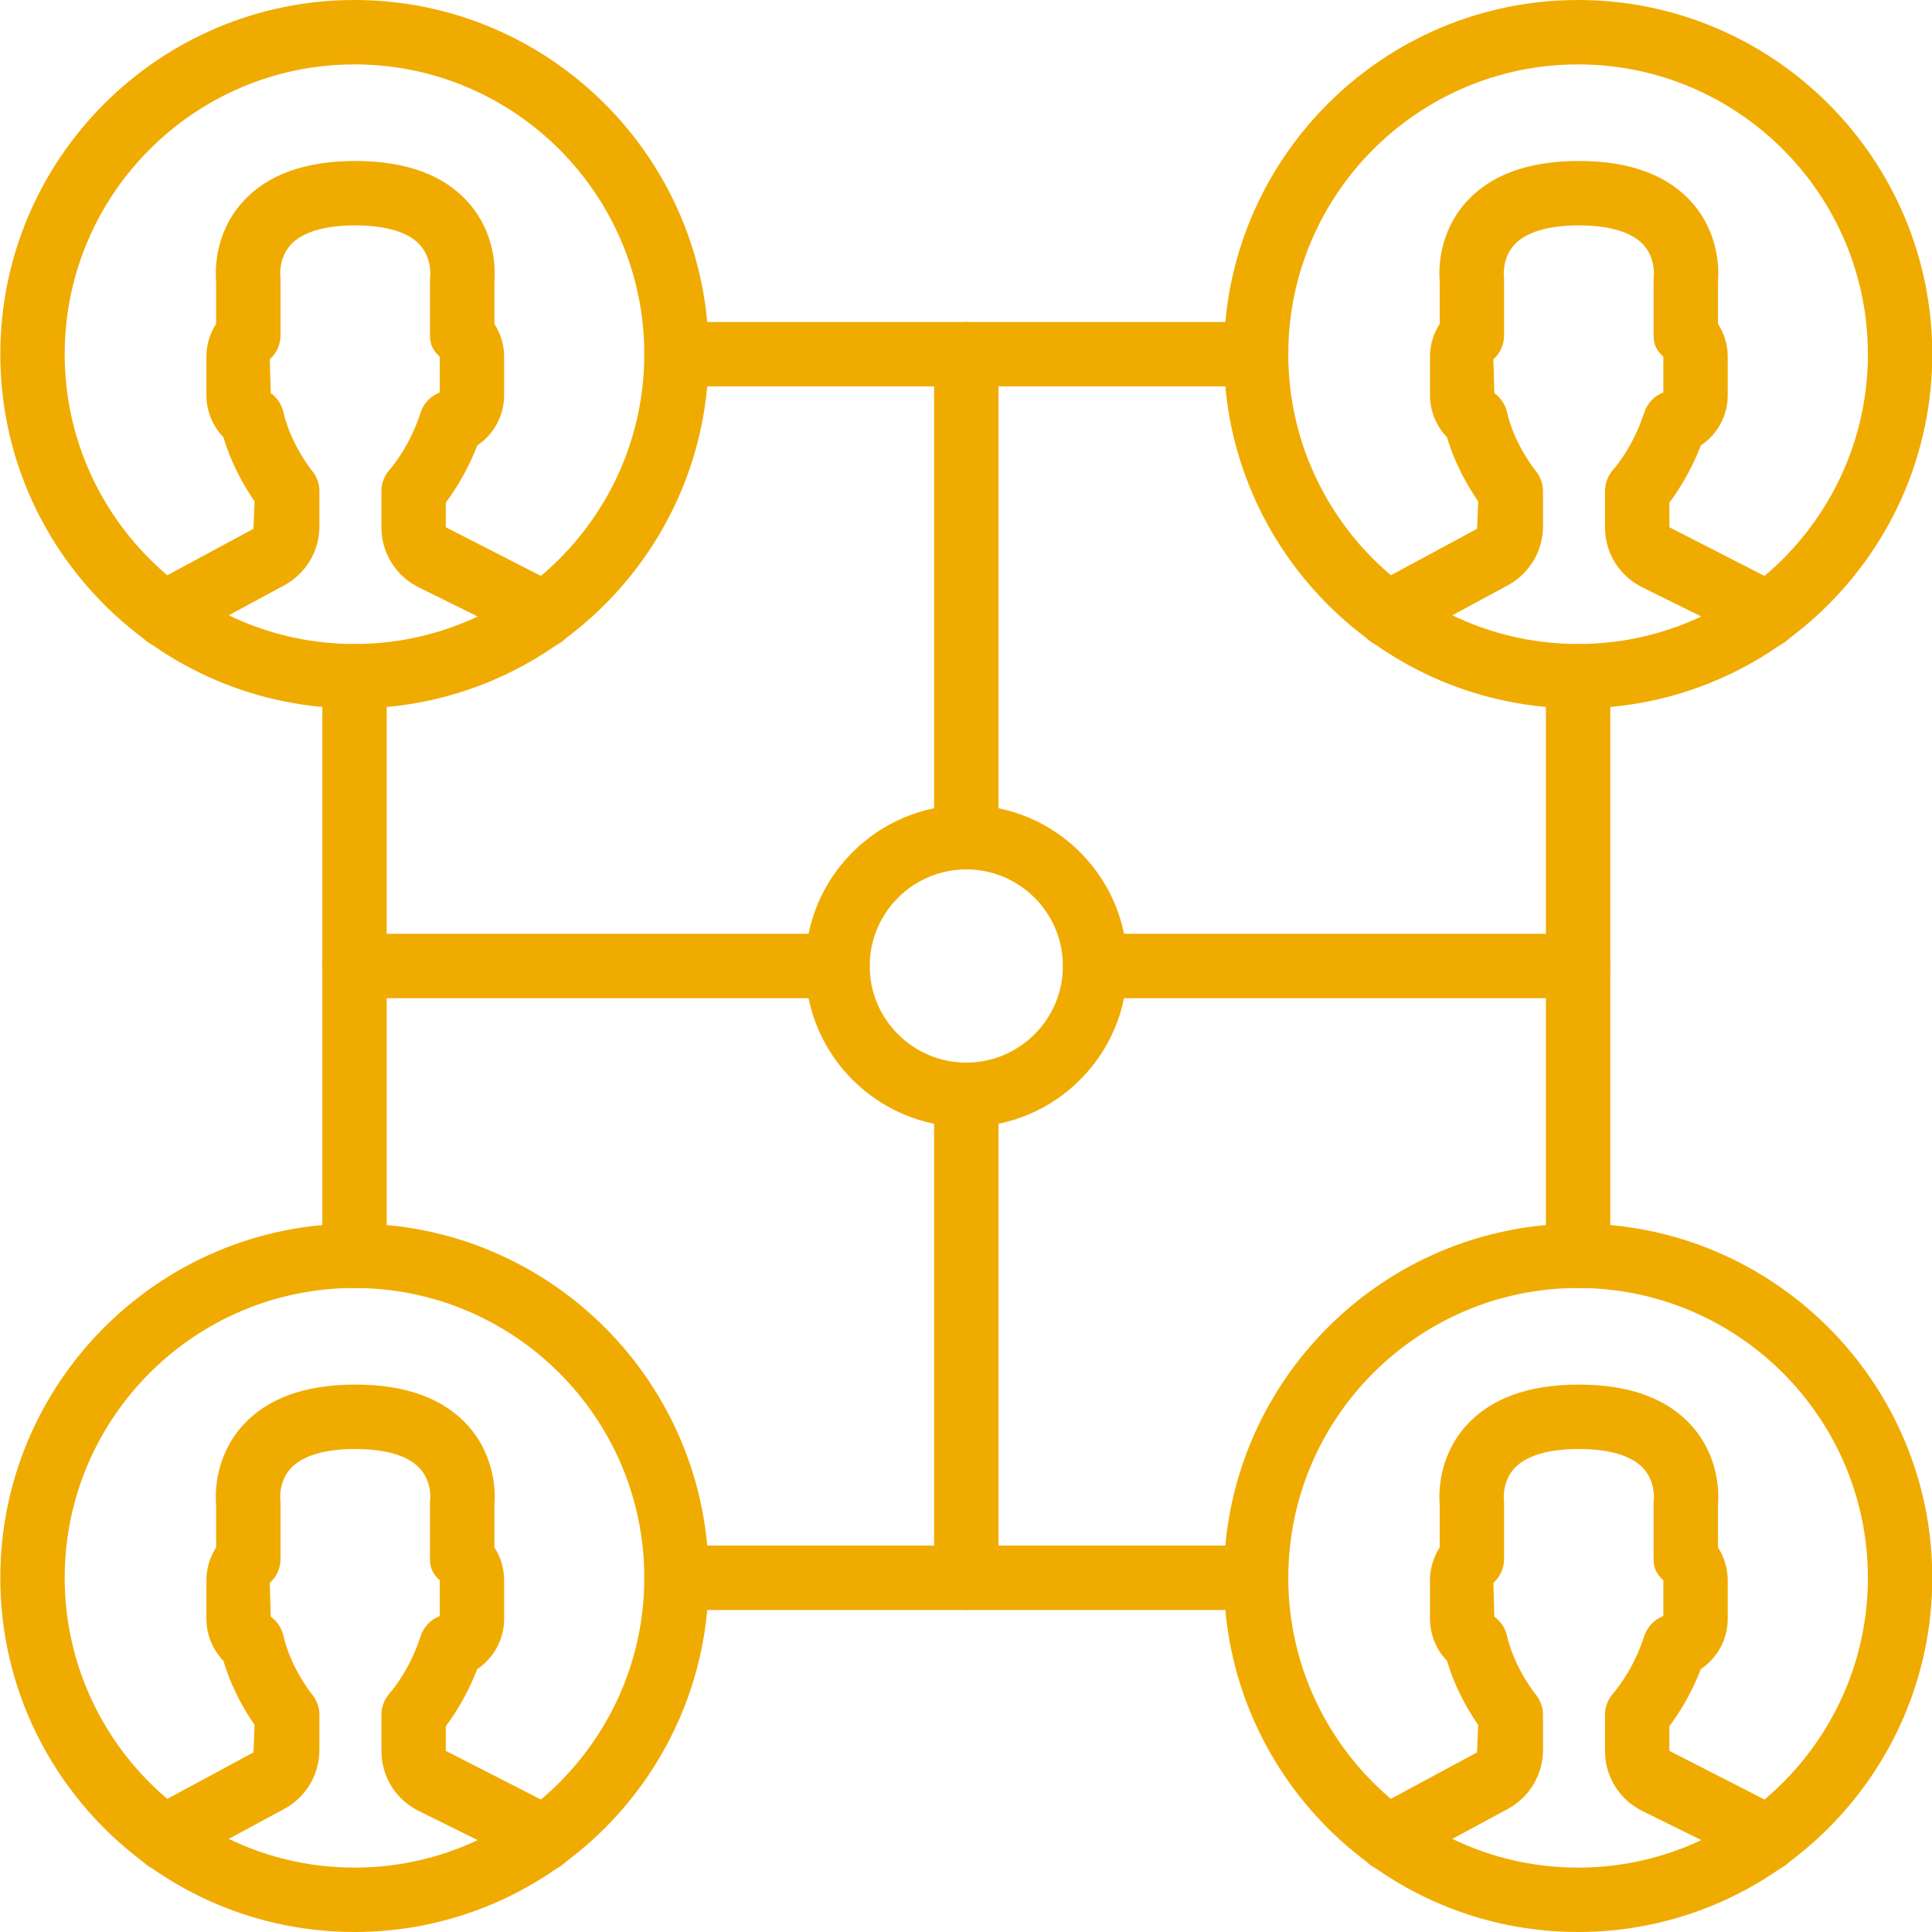<svg xmlns="http://www.w3.org/2000/svg" width="70" height="70" viewBox="0 0 70 70" fill="none">
  <g clip-path="url(#clip0_2216_5455)">
    <path fill-rule="evenodd" clip-rule="evenodd" d="M12.844 46.667C7.054 46.667 2.344 51.378 2.344 57.167C2.344 62.956 7.054 67.667 12.844 67.667C18.634 67.667 23.344 62.956 23.344 57.167C23.344 51.378 18.634 46.667 12.844 46.667ZM12.844 70C5.768 70 0.011 64.243 0.011 57.167C0.011 50.091 5.768 44.333 12.844 44.333C19.92 44.333 25.677 50.091 25.677 57.167C25.677 64.243 19.92 70 12.844 70Z" fill="#F0AB00"/>
    <path fill-rule="evenodd" clip-rule="evenodd" d="M9.811 58.641V58.648V58.641ZM19.665 67.81C19.392 67.81 19.119 67.714 18.897 67.522C18.784 67.422 18.665 67.342 18.543 67.281L15.178 65.618C14.339 65.205 13.819 64.368 13.819 63.437V62.132C13.819 61.845 13.924 61.568 14.114 61.355C14.186 61.273 14.268 61.168 14.357 61.044C14.733 60.519 15.032 59.925 15.24 59.282C15.35 58.946 15.605 58.678 15.933 58.552V57.255C15.684 57.033 15.579 56.815 15.579 56.483V54.468C15.579 54.416 15.583 54.365 15.59 54.314C15.59 54.306 15.646 53.684 15.214 53.207C14.794 52.745 13.985 52.5 12.871 52.5C11.758 52.5 10.949 52.745 10.529 53.207C10.097 53.684 10.153 54.307 10.155 54.333C10.159 54.37 10.164 54.431 10.164 54.468V56.483C10.164 56.814 10.023 57.13 9.775 57.352L9.809 58.576C10.04 58.74 10.203 58.984 10.268 59.262C10.547 60.466 11.293 61.372 11.3 61.382C11.474 61.592 11.573 61.859 11.573 62.132V63.404C11.573 64.299 11.082 65.12 10.291 65.545L7.148 67.242C7.035 67.302 6.92 67.385 6.811 67.489C6.34 67.927 5.601 67.904 5.162 67.433C4.722 66.962 4.747 66.224 5.217 65.783C5.474 65.544 5.751 65.344 6.041 65.187L9.184 63.492L9.224 62.498C8.907 62.042 8.402 61.212 8.096 60.176C7.702 59.769 7.478 59.225 7.478 58.648V57.255C7.478 56.833 7.602 56.421 7.83 56.069V54.526C7.796 54.138 7.771 52.815 8.759 51.688C9.641 50.678 11.026 50.166 12.871 50.166C14.718 50.166 16.103 50.678 16.985 51.689C17.972 52.815 17.947 54.138 17.913 54.526V56.067C18.141 56.42 18.266 56.831 18.266 57.255V58.648C18.266 59.397 17.893 60.071 17.292 60.473C17.025 61.166 16.676 61.814 16.253 62.406C16.219 62.454 16.185 62.499 16.152 62.544V63.437L19.578 65.189C19.881 65.34 20.169 65.534 20.433 65.765C20.919 66.189 20.968 66.925 20.544 67.411C20.312 67.674 19.991 67.81 19.665 67.81Z" fill="#F0AB00"/>
    <path fill-rule="evenodd" clip-rule="evenodd" d="M57.177 46.667C51.387 46.667 46.677 51.378 46.677 57.167C46.677 62.956 51.387 67.667 57.177 67.667C62.967 67.667 67.677 62.956 67.677 57.167C67.677 51.378 62.967 46.667 57.177 46.667ZM57.177 70C50.101 70 44.344 64.243 44.344 57.167C44.344 50.091 50.101 44.333 57.177 44.333C64.253 44.333 70.01 50.091 70.01 57.167C70.01 64.243 64.253 70 57.177 70Z" fill="#F0AB00"/>
    <path fill-rule="evenodd" clip-rule="evenodd" d="M54.144 58.641V58.648V58.641ZM63.998 67.81C63.725 67.81 63.452 67.714 63.23 67.522C63.117 67.422 62.998 67.342 62.876 67.281L59.511 65.618C58.672 65.205 58.152 64.368 58.152 63.437V62.132C58.152 61.845 58.257 61.568 58.447 61.355C58.519 61.273 58.601 61.168 58.69 61.044C59.066 60.519 59.365 59.925 59.573 59.282C59.682 58.946 59.938 58.678 60.266 58.552V57.255C60.017 57.033 59.912 56.815 59.912 56.483V54.468C59.912 54.416 59.916 54.365 59.923 54.314C59.923 54.306 59.979 53.684 59.547 53.207C59.127 52.745 58.318 52.5 57.205 52.5C56.092 52.5 55.282 52.745 54.862 53.207C54.43 53.684 54.486 54.307 54.489 54.333C54.492 54.37 54.497 54.431 54.497 54.468V56.483C54.497 56.814 54.355 57.13 54.108 57.352L54.142 58.576C54.373 58.74 54.536 58.984 54.6 59.262C54.88 60.466 55.626 61.372 55.633 61.382C55.807 61.592 55.906 61.859 55.906 62.132V63.404C55.906 64.299 55.415 65.12 54.624 65.545L51.481 67.242C51.368 67.302 51.253 67.385 51.144 67.489C50.673 67.927 49.935 67.904 49.495 67.433C49.055 66.962 49.08 66.224 49.55 65.783C49.807 65.544 50.084 65.344 50.374 65.187L53.517 63.492L53.557 62.498C53.24 62.042 52.735 61.212 52.429 60.176C52.035 59.769 51.811 59.225 51.811 58.648V57.255C51.811 56.833 51.935 56.421 52.163 56.069V54.526C52.13 54.138 52.104 52.815 53.092 51.688C53.974 50.678 55.359 50.166 57.205 50.166C59.051 50.166 60.436 50.678 61.318 51.689C62.305 52.815 62.279 54.138 62.246 54.526V56.067C62.474 56.42 62.599 56.831 62.599 57.255V58.648C62.599 59.397 62.226 60.071 61.625 60.473C61.358 61.166 61.009 61.814 60.586 62.406C60.552 62.454 60.518 62.499 60.485 62.544V63.437L63.91 65.189C64.214 65.34 64.502 65.534 64.766 65.765C65.252 66.189 65.301 66.925 64.876 67.411C64.645 67.674 64.323 67.81 63.998 67.81Z" fill="#F0AB00"/>
    <path fill-rule="evenodd" clip-rule="evenodd" d="M12.844 2.333C7.054 2.333 2.344 7.044 2.344 12.833C2.344 18.622 7.054 23.333 12.844 23.333C18.634 23.333 23.344 18.622 23.344 12.833C23.344 7.044 18.634 2.333 12.844 2.333ZM12.844 25.667C5.768 25.667 0.011 19.909 0.011 12.833C0.011 5.758 5.768 0 12.844 0C19.92 0 25.677 5.758 25.677 12.833C25.677 19.909 19.92 25.667 12.844 25.667Z" fill="#F0AB00"/>
    <path fill-rule="evenodd" clip-rule="evenodd" d="M9.811 14.308V14.315V14.308ZM19.665 23.477C19.392 23.477 19.119 23.381 18.897 23.188C18.784 23.089 18.665 23.009 18.543 22.948L15.178 21.284C14.339 20.871 13.819 20.035 13.819 19.104V17.798C13.819 17.511 13.924 17.235 14.114 17.021C14.186 16.94 14.268 16.835 14.357 16.711C14.733 16.186 15.032 15.592 15.24 14.948C15.35 14.612 15.605 14.345 15.933 14.219V12.922C15.684 12.7 15.579 12.482 15.579 12.149V10.134C15.579 10.083 15.583 10.032 15.59 9.981C15.59 9.972 15.646 9.351 15.214 8.873C14.794 8.411 13.985 8.166 12.871 8.166C11.758 8.166 10.949 8.411 10.529 8.873C10.097 9.351 10.153 9.974 10.155 9.999C10.159 10.037 10.164 10.097 10.164 10.134V12.149C10.164 12.481 10.023 12.797 9.775 13.018L9.809 14.242C10.04 14.407 10.203 14.651 10.268 14.928C10.547 16.132 11.293 17.039 11.3 17.048C11.474 17.258 11.573 17.525 11.573 17.798V19.071C11.573 19.966 11.082 20.786 10.291 21.212L7.148 22.908C7.035 22.969 6.92 23.052 6.811 23.156C6.34 23.594 5.601 23.57 5.162 23.1C4.722 22.628 4.747 21.891 5.217 21.45C5.474 21.211 5.751 21.01 6.041 20.854L9.184 19.159L9.224 18.165C8.907 17.709 8.402 16.879 8.096 15.843C7.702 15.436 7.478 14.892 7.478 14.315V12.922C7.478 12.499 7.602 12.088 7.83 11.735V10.193C7.796 9.804 7.771 8.481 8.759 7.354C9.641 6.345 11.026 5.833 12.871 5.833C14.718 5.833 16.103 6.345 16.985 7.356C17.972 8.481 17.947 9.804 17.913 10.193V11.734C18.141 12.086 18.266 12.498 18.266 12.922V14.315C18.266 15.064 17.893 15.738 17.292 16.139C17.025 16.832 16.676 17.481 16.253 18.073C16.219 18.12 16.185 18.166 16.152 18.21V19.104L19.578 20.856C19.881 21.007 20.169 21.2 20.433 21.431C20.919 21.856 20.968 22.592 20.544 23.078C20.312 23.341 19.991 23.477 19.665 23.477Z" fill="#F0AB00"/>
    <path fill-rule="evenodd" clip-rule="evenodd" d="M57.177 2.333C51.387 2.333 46.677 7.044 46.677 12.833C46.677 18.622 51.387 23.333 57.177 23.333C62.967 23.333 67.677 18.622 67.677 12.833C67.677 7.044 62.967 2.333 57.177 2.333ZM57.177 25.667C50.101 25.667 44.344 19.909 44.344 12.833C44.344 5.758 50.101 0 57.177 0C64.253 0 70.01 5.758 70.01 12.833C70.01 19.909 64.253 25.667 57.177 25.667Z" fill="#F0AB00"/>
    <path fill-rule="evenodd" clip-rule="evenodd" d="M54.144 14.308V14.315V14.308ZM63.998 23.477C63.725 23.477 63.452 23.381 63.23 23.188C63.117 23.089 62.998 23.009 62.876 22.948L59.511 21.284C58.672 20.871 58.152 20.035 58.152 19.104V17.798C58.152 17.511 58.257 17.235 58.447 17.021C58.519 16.94 58.601 16.835 58.69 16.711C59.066 16.186 59.365 15.592 59.573 14.948C59.682 14.612 59.938 14.345 60.266 14.219V12.922C60.017 12.7 59.912 12.482 59.912 12.149V10.134C59.912 10.083 59.916 10.032 59.923 9.981C59.923 9.972 59.979 9.351 59.547 8.873C59.127 8.411 58.318 8.166 57.205 8.166C56.092 8.166 55.282 8.411 54.862 8.873C54.43 9.351 54.486 9.974 54.489 9.999C54.492 10.037 54.497 10.097 54.497 10.134V12.149C54.497 12.481 54.355 12.797 54.108 13.018L54.142 14.242C54.373 14.407 54.536 14.651 54.6 14.928C54.88 16.132 55.626 17.039 55.633 17.048C55.807 17.258 55.906 17.525 55.906 17.798V19.071C55.906 19.966 55.415 20.786 54.624 21.212L51.481 22.908C51.368 22.969 51.253 23.052 51.144 23.156C50.673 23.594 49.935 23.57 49.495 23.1C49.055 22.628 49.08 21.891 49.55 21.45C49.807 21.211 50.084 21.01 50.374 20.854L53.517 19.159L53.557 18.165C53.24 17.709 52.735 16.879 52.429 15.843C52.035 15.436 51.811 14.892 51.811 14.315V12.922C51.811 12.499 51.935 12.088 52.163 11.735V10.193C52.13 9.804 52.104 8.481 53.092 7.354C53.974 6.345 55.359 5.833 57.205 5.833C59.051 5.833 60.436 6.345 61.318 7.356C62.305 8.481 62.279 9.804 62.246 10.193V11.734C62.474 12.086 62.599 12.498 62.599 12.922V14.315C62.599 15.064 62.226 15.738 61.625 16.139C61.358 16.832 61.009 17.481 60.586 18.073C60.552 18.12 60.518 18.166 60.485 18.21V19.104L63.91 20.856C64.214 21.007 64.502 21.2 64.766 21.431C65.252 21.856 65.301 22.592 64.876 23.078C64.645 23.341 64.323 23.477 63.998 23.477Z" fill="#F0AB00"/>
    <path fill-rule="evenodd" clip-rule="evenodd" d="M45.51 14H24.51C23.865 14 23.344 13.477 23.344 12.833C23.344 12.189 23.865 11.667 24.51 11.667H45.51C46.156 11.667 46.677 12.189 46.677 12.833C46.677 13.477 46.156 14 45.51 14Z" fill="#F0AB00"/>
    <path fill-rule="evenodd" clip-rule="evenodd" d="M57.177 46.667C56.532 46.667 56.011 46.144 56.011 45.5V24.5C56.011 23.856 56.532 23.333 57.177 23.333C57.823 23.333 58.344 23.856 58.344 24.5V45.5C58.344 46.144 57.823 46.667 57.177 46.667Z" fill="#F0AB00"/>
    <path fill-rule="evenodd" clip-rule="evenodd" d="M45.51 58.333H24.51C23.865 58.333 23.344 57.811 23.344 57.167C23.344 56.523 23.865 56 24.51 56H45.51C46.156 56 46.677 56.523 46.677 57.167C46.677 57.811 46.156 58.333 45.51 58.333Z" fill="#F0AB00"/>
    <path fill-rule="evenodd" clip-rule="evenodd" d="M12.844 46.667C12.199 46.667 11.678 46.144 11.678 45.5V24.5C11.678 23.856 12.199 23.333 12.844 23.333C13.49 23.333 14.011 23.856 14.011 24.5V45.5C14.011 46.144 13.49 46.667 12.844 46.667Z" fill="#F0AB00"/>
    <path fill-rule="evenodd" clip-rule="evenodd" d="M35.01 31.5C34.365 31.5 33.844 30.977 33.844 30.333V12.833C33.844 12.189 34.365 11.667 35.01 11.667C35.656 11.667 36.177 12.189 36.177 12.833V30.333C36.177 30.977 35.656 31.5 35.01 31.5Z" fill="#F0AB00"/>
    <path fill-rule="evenodd" clip-rule="evenodd" d="M35.01 58.333C34.365 58.333 33.844 57.811 33.844 57.167V39.667C33.844 39.023 34.365 38.5 35.01 38.5C35.656 38.5 36.177 39.023 36.177 39.667V57.167C36.177 57.811 35.656 58.333 35.01 58.333Z" fill="#F0AB00"/>
    <path fill-rule="evenodd" clip-rule="evenodd" d="M30.344 36.167H12.844C12.199 36.167 11.678 35.644 11.678 35C11.678 34.356 12.199 33.833 12.844 33.833H30.344C30.99 33.833 31.511 34.356 31.511 35C31.511 35.644 30.99 36.167 30.344 36.167Z" fill="#F0AB00"/>
    <path fill-rule="evenodd" clip-rule="evenodd" d="M57.177 36.167H39.677C39.032 36.167 38.511 35.644 38.511 35C38.511 34.356 39.032 33.833 39.677 33.833H57.177C57.823 33.833 58.344 34.356 58.344 35C58.344 35.644 57.823 36.167 57.177 36.167Z" fill="#F0AB00"/>
    <path fill-rule="evenodd" clip-rule="evenodd" d="M35.011 31.5C33.081 31.5 31.511 33.07 31.511 35C31.511 36.93 33.081 38.5 35.011 38.5C36.941 38.5 38.511 36.93 38.511 35C38.511 33.07 36.941 31.5 35.011 31.5ZM35.011 40.833C31.795 40.833 29.178 38.217 29.178 35C29.178 31.784 31.795 29.167 35.011 29.167C38.228 29.167 40.844 31.784 40.844 35C40.844 38.217 38.228 40.833 35.011 40.833Z" fill="#F0AB00"/>
  </g>
  <defs>
    <clipPath id="clip0_2216_5455">
      <rect width="70" height="70" fill="white"/>
    </clipPath>
  </defs>
</svg>